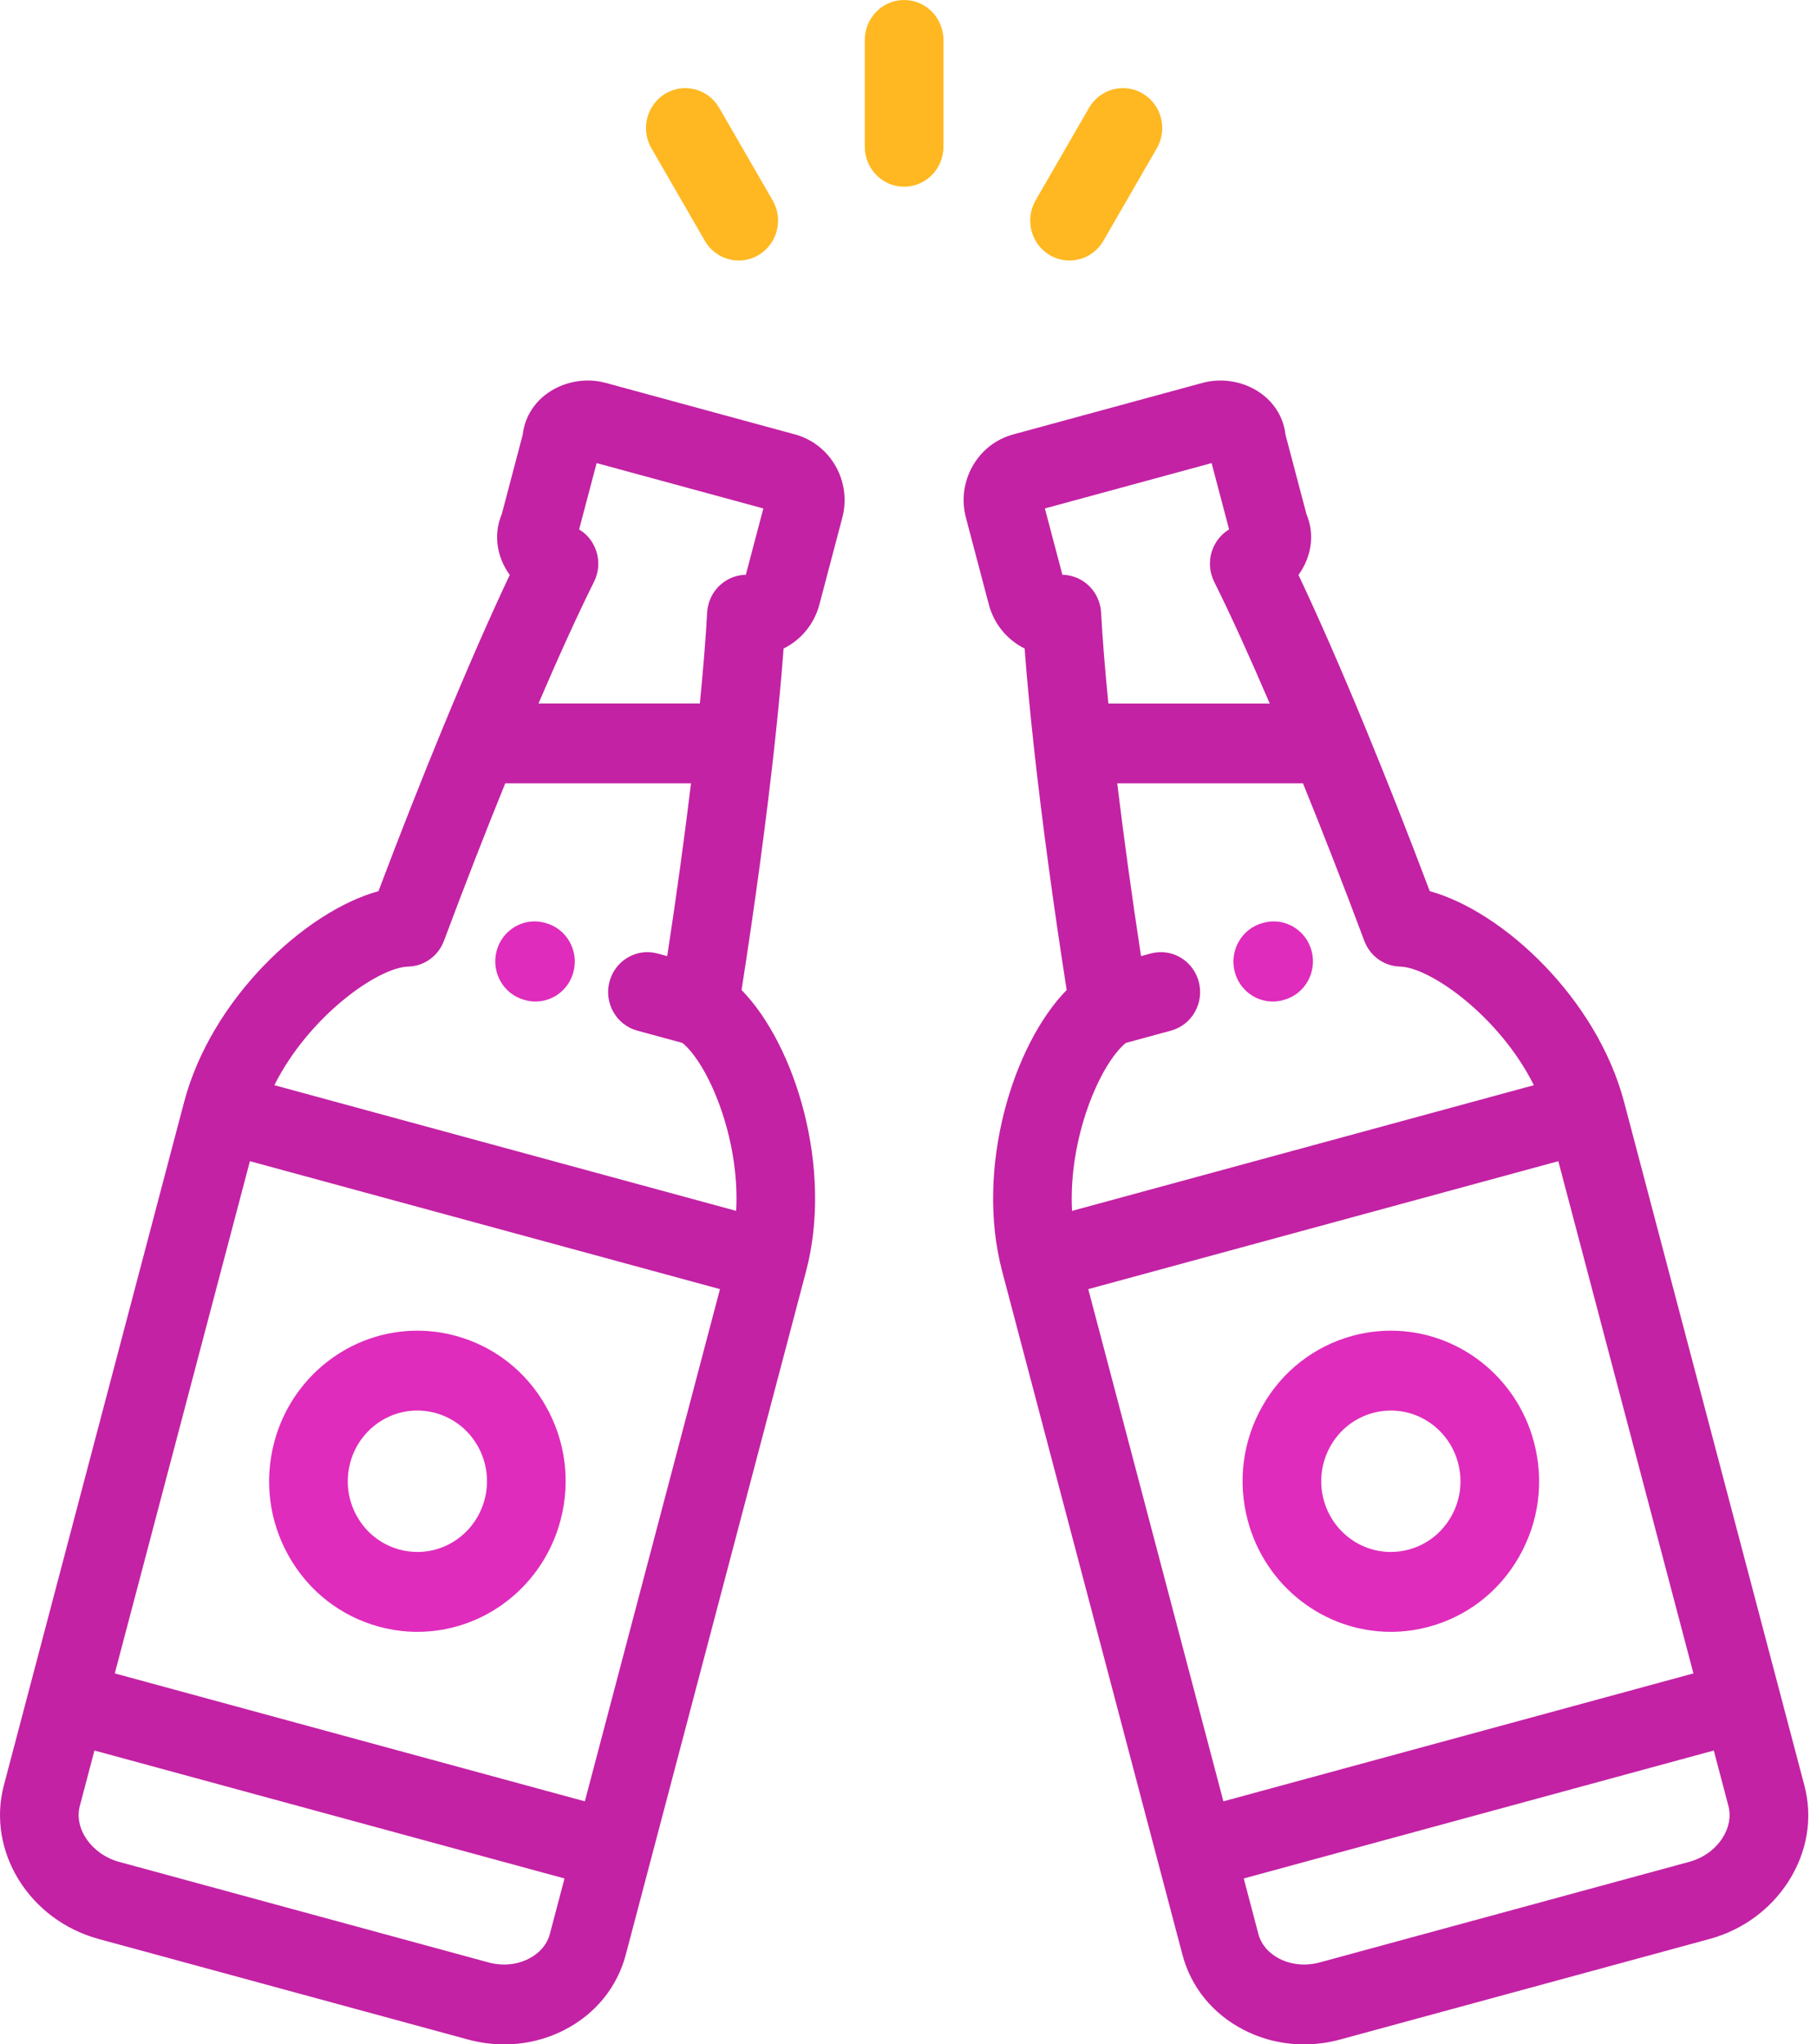 <svg width="80" height="90" viewBox="0 0 80 90" fill="none" xmlns="http://www.w3.org/2000/svg">
    <path d="M35.003 19.125L26.665 16.855C25.754 16.607 24.732 16.813 23.997 17.392C23.439 17.831 23.091 18.454 23.015 19.135L22.092 22.636C21.82 23.277 21.817 24.007 22.093 24.683C22.184 24.905 22.302 25.116 22.443 25.311C21.561 27.177 20.554 29.479 19.498 32.04C19.497 32.043 19.496 32.046 19.494 32.049C18.572 34.286 17.612 36.72 16.663 39.232C13.43 40.123 9.307 43.967 8.107 48.513L0.17 78.597C-0.593 81.493 1.282 84.528 4.351 85.363L12.477 87.575C12.477 87.575 12.477 87.575 12.477 87.575L20.602 89.786C21.13 89.93 21.667 90.001 22.199 90.001C23.125 90.001 24.036 89.785 24.86 89.36C26.219 88.658 27.175 87.483 27.553 86.049L28.645 81.911C28.645 81.91 28.646 81.91 28.646 81.909C28.646 81.909 28.646 81.908 28.646 81.908L35.49 55.965C36.69 51.419 35.011 45.997 32.65 43.583C33.245 39.778 33.739 36.101 34.089 32.925C34.09 32.916 34.091 32.907 34.092 32.898C34.267 31.306 34.404 29.843 34.501 28.551C35.25 28.179 35.844 27.494 36.077 26.613L37.086 22.788C37.506 21.195 36.571 19.551 35.003 19.125ZM24.21 85.139C24.089 85.596 23.763 85.982 23.291 86.225C22.758 86.501 22.12 86.559 21.497 86.39L13.373 84.179C13.373 84.179 13.373 84.179 13.372 84.179L5.247 81.967C4.042 81.639 3.249 80.513 3.514 79.507L4.158 77.064L24.854 82.697L24.21 85.139ZM25.75 79.301L5.054 73.669L11.003 51.12L31.699 56.752L25.75 79.301ZM32.413 53.307L12.08 47.774C13.581 44.765 16.626 42.588 17.972 42.553C18.675 42.535 19.297 42.087 19.547 41.419C20.446 39.01 21.36 36.664 22.245 34.486H30.424C30.139 36.846 29.784 39.426 29.377 42.092L28.953 41.977C28.03 41.725 27.081 42.282 26.834 43.219C26.586 44.157 27.134 45.121 28.058 45.372L30.044 45.913C31.172 46.828 32.587 50.096 32.413 53.307ZM32.838 25.304C32.825 25.304 32.811 25.305 32.798 25.306C32.785 25.306 32.772 25.307 32.76 25.308C32.718 25.311 32.676 25.315 32.635 25.32C32.62 25.322 32.606 25.324 32.592 25.326C32.55 25.333 32.51 25.341 32.469 25.351C32.457 25.354 32.445 25.356 32.433 25.359C32.384 25.372 32.335 25.387 32.286 25.405C32.271 25.41 32.256 25.417 32.24 25.423C32.208 25.436 32.176 25.449 32.144 25.464C32.125 25.473 32.106 25.483 32.087 25.492C32.059 25.506 32.033 25.521 32.006 25.536C31.988 25.547 31.969 25.558 31.951 25.569C31.924 25.587 31.897 25.605 31.87 25.624C31.855 25.635 31.84 25.645 31.825 25.657C31.79 25.683 31.756 25.711 31.723 25.741C31.718 25.745 31.712 25.749 31.707 25.754C31.668 25.79 31.631 25.827 31.595 25.866C31.588 25.874 31.581 25.883 31.574 25.891C31.547 25.922 31.52 25.953 31.495 25.986C31.485 26 31.475 26.013 31.465 26.027C31.445 26.055 31.425 26.085 31.406 26.115C31.396 26.131 31.385 26.148 31.375 26.165C31.359 26.193 31.344 26.222 31.329 26.251C31.319 26.27 31.309 26.29 31.299 26.309C31.287 26.337 31.275 26.366 31.263 26.395C31.255 26.416 31.245 26.437 31.238 26.459C31.222 26.502 31.209 26.545 31.197 26.589C31.183 26.642 31.171 26.696 31.161 26.75C31.159 26.761 31.156 26.773 31.154 26.784C31.153 26.791 31.153 26.799 31.151 26.807C31.144 26.86 31.138 26.913 31.135 26.966C31.072 28.117 30.962 29.469 30.813 30.97H23.709C24.604 28.882 25.437 27.052 26.155 25.61C26.178 25.565 26.198 25.517 26.217 25.469C26.22 25.46 26.225 25.452 26.228 25.443C26.231 25.434 26.234 25.424 26.237 25.414C26.256 25.361 26.273 25.307 26.287 25.253C26.298 25.208 26.308 25.164 26.316 25.119C26.32 25.097 26.322 25.076 26.325 25.054C26.329 25.021 26.333 24.989 26.336 24.957C26.337 24.936 26.338 24.916 26.339 24.895C26.34 24.861 26.341 24.827 26.341 24.793C26.34 24.774 26.34 24.756 26.339 24.738C26.338 24.7 26.334 24.662 26.331 24.625C26.329 24.61 26.328 24.596 26.326 24.581C26.32 24.536 26.312 24.492 26.303 24.448C26.301 24.44 26.3 24.433 26.299 24.426C26.287 24.373 26.272 24.32 26.256 24.269C26.255 24.266 26.253 24.263 26.253 24.26C26.237 24.214 26.22 24.169 26.202 24.125C26.195 24.108 26.187 24.093 26.18 24.077C26.166 24.046 26.151 24.015 26.135 23.986C26.125 23.967 26.115 23.948 26.105 23.93C26.089 23.903 26.073 23.877 26.057 23.851C26.045 23.833 26.033 23.814 26.02 23.796C26.001 23.769 25.981 23.742 25.96 23.716C25.949 23.702 25.938 23.687 25.926 23.672C25.893 23.634 25.859 23.596 25.823 23.561C25.812 23.55 25.8 23.54 25.789 23.529C25.761 23.503 25.732 23.477 25.703 23.452C25.69 23.442 25.676 23.431 25.663 23.421C25.632 23.397 25.6 23.374 25.566 23.351C25.555 23.343 25.543 23.335 25.53 23.328C25.52 23.321 25.509 23.313 25.498 23.306L26.269 20.387L33.609 22.384L32.838 25.304Z" fill="#C322A4"/>
    <path d="M24.023 40.634L23.982 40.623C23.059 40.373 22.11 40.931 21.864 41.869C21.618 42.807 22.167 43.77 23.09 44.02L23.131 44.031C23.28 44.072 23.43 44.091 23.578 44.091C24.343 44.091 25.043 43.572 25.249 42.785C25.495 41.847 24.946 40.884 24.023 40.634Z" fill="#DF2CBC"/>
    <path d="M24.028 61.896C23.156 60.363 21.749 59.266 20.065 58.808C19.512 58.657 18.942 58.581 18.373 58.581C15.427 58.581 12.836 60.602 12.073 63.495C11.622 65.205 11.854 66.991 12.725 68.524C13.597 70.057 15.004 71.154 16.688 71.612C17.241 71.762 17.81 71.839 18.379 71.839C21.326 71.839 23.916 69.818 24.68 66.925C25.131 65.215 24.899 63.429 24.028 61.896ZM21.336 66.016C20.978 67.374 19.762 68.323 18.38 68.323C18.113 68.323 17.845 68.287 17.583 68.216C16.793 68.001 16.132 67.486 15.723 66.766C15.314 66.046 15.205 65.207 15.417 64.404C15.775 63.045 16.991 62.096 18.373 62.096C18.64 62.096 18.908 62.133 19.17 62.204C19.96 62.419 20.621 62.934 21.03 63.654C21.439 64.374 21.548 65.213 21.336 66.016Z" fill="#DF2CBC"/>
    <path d="M79.443 78.597L71.506 48.512C70.307 43.966 66.184 40.123 62.95 39.232C62.002 36.719 61.042 34.286 60.119 32.049C60.118 32.046 60.117 32.043 60.116 32.04C59.059 29.479 58.053 27.177 57.17 25.311C57.311 25.116 57.43 24.905 57.52 24.683C57.796 24.008 57.794 23.277 57.522 22.636L56.598 19.135C56.522 18.455 56.175 17.831 55.616 17.392C54.882 16.813 53.859 16.607 52.948 16.855L44.61 19.125C43.851 19.331 43.217 19.826 42.823 20.519C42.43 21.212 42.325 22.017 42.528 22.788L43.537 26.613C43.77 27.494 44.364 28.179 45.113 28.551C45.209 29.842 45.347 31.305 45.522 32.895C45.523 32.906 45.524 32.918 45.525 32.929C45.875 36.104 46.369 39.779 46.964 43.583C44.602 45.996 42.924 51.419 44.123 55.965L52.06 86.049C52.438 87.483 53.395 88.658 54.754 89.359C55.578 89.784 56.488 90.001 57.414 90.001C57.946 90.001 58.483 89.929 59.012 89.785L75.262 85.363C76.711 84.969 77.946 84.07 78.74 82.832C79.572 81.534 79.822 80.031 79.443 78.597ZM47.037 25.328C47.011 25.324 46.985 25.32 46.959 25.317C46.929 25.314 46.899 25.311 46.869 25.309C46.849 25.307 46.828 25.306 46.807 25.305C46.796 25.305 46.786 25.303 46.775 25.303L46.005 22.384L53.345 20.387L54.115 23.306C54.104 23.313 54.094 23.321 54.083 23.328C54.071 23.336 54.058 23.344 54.046 23.352C54.013 23.374 53.981 23.397 53.95 23.421C53.937 23.432 53.923 23.442 53.91 23.453C53.881 23.477 53.852 23.503 53.825 23.529C53.813 23.54 53.801 23.55 53.79 23.561C53.755 23.597 53.72 23.634 53.688 23.672C53.675 23.687 53.664 23.703 53.652 23.718C53.632 23.744 53.612 23.769 53.593 23.796C53.58 23.814 53.568 23.833 53.556 23.853C53.539 23.878 53.524 23.903 53.509 23.929C53.498 23.948 53.487 23.967 53.477 23.986C53.462 24.016 53.447 24.045 53.434 24.076C53.426 24.092 53.418 24.108 53.411 24.125C53.393 24.168 53.376 24.212 53.361 24.257C53.36 24.261 53.358 24.265 53.357 24.269C53.34 24.32 53.327 24.373 53.315 24.425C53.313 24.433 53.312 24.442 53.31 24.45C53.301 24.493 53.293 24.537 53.287 24.581C53.285 24.596 53.284 24.611 53.282 24.626C53.278 24.663 53.275 24.7 53.274 24.738C53.273 24.756 53.272 24.775 53.272 24.793C53.272 24.827 53.273 24.861 53.274 24.895C53.275 24.916 53.276 24.937 53.277 24.957C53.28 24.99 53.284 25.022 53.288 25.054C53.291 25.076 53.293 25.098 53.297 25.119C53.306 25.166 53.316 25.213 53.328 25.259C53.34 25.308 53.356 25.357 53.373 25.405C53.377 25.418 53.381 25.431 53.385 25.444C53.387 25.449 53.39 25.455 53.392 25.46C53.412 25.512 53.434 25.563 53.459 25.612C54.177 27.054 55.009 28.883 55.904 30.971H48.8C48.651 29.469 48.541 28.117 48.479 26.966C48.476 26.913 48.47 26.86 48.462 26.806C48.461 26.799 48.461 26.791 48.459 26.784C48.458 26.773 48.455 26.761 48.452 26.75C48.443 26.698 48.432 26.647 48.419 26.596C48.406 26.549 48.392 26.503 48.376 26.458C48.369 26.438 48.36 26.419 48.352 26.399C48.34 26.368 48.327 26.337 48.313 26.308C48.305 26.289 48.295 26.271 48.286 26.253C48.27 26.223 48.254 26.192 48.237 26.163C48.228 26.147 48.218 26.131 48.208 26.115C48.189 26.084 48.168 26.054 48.147 26.025C48.137 26.012 48.128 25.998 48.118 25.985C48.093 25.953 48.068 25.922 48.041 25.892C48.033 25.883 48.025 25.873 48.017 25.864C47.982 25.826 47.946 25.79 47.908 25.755C47.895 25.743 47.881 25.732 47.868 25.721C47.843 25.7 47.819 25.679 47.793 25.659C47.772 25.643 47.749 25.627 47.727 25.612C47.709 25.599 47.691 25.587 47.672 25.575C47.646 25.558 47.62 25.542 47.593 25.527C47.578 25.518 47.563 25.511 47.548 25.503C47.517 25.486 47.487 25.471 47.456 25.457C47.446 25.452 47.437 25.449 47.427 25.445C47.322 25.399 47.213 25.364 47.099 25.341C47.078 25.336 47.058 25.332 47.037 25.328ZM49.57 45.913L51.557 45.372C52.48 45.121 53.028 44.157 52.78 43.219C52.533 42.282 51.584 41.725 50.661 41.977L50.238 42.092C49.83 39.426 49.476 36.846 49.19 34.486H57.369C58.254 36.664 59.168 39.011 60.068 41.419C60.317 42.087 60.939 42.535 61.642 42.553C62.988 42.588 66.033 44.765 67.534 47.774L47.201 53.307C47.027 50.096 48.442 46.828 49.57 45.913ZM53.864 79.301L47.915 56.752L68.611 51.12L74.559 73.669L53.864 79.301ZM75.839 80.914C75.512 81.424 74.99 81.798 74.367 81.967L58.116 86.39C57.493 86.559 56.856 86.501 56.322 86.225C55.85 85.982 55.525 85.596 55.404 85.139L54.76 82.697L75.456 77.064L76.1 79.507C76.22 79.964 76.128 80.464 75.839 80.914Z" fill="#C322A4"/>
    <path d="M57.749 41.867C57.502 40.929 56.553 40.372 55.63 40.624L55.589 40.635C54.666 40.886 54.118 41.85 54.365 42.788C54.572 43.573 55.272 44.091 56.036 44.091C56.184 44.091 56.335 44.072 56.485 44.031L56.525 44.02C57.449 43.769 57.996 42.805 57.749 41.867Z" fill="#DF2CBC"/>
    <path d="M67.54 63.495C66.777 60.602 64.186 58.581 61.24 58.581C60.671 58.581 60.102 58.657 59.548 58.808C57.865 59.266 56.458 60.363 55.586 61.896C54.714 63.429 54.483 65.216 54.934 66.926C55.697 69.818 58.288 71.839 61.234 71.839C61.234 71.839 61.234 71.839 61.234 71.839C61.803 71.839 62.372 71.763 62.926 71.612C64.61 71.154 66.017 70.057 66.888 68.524C67.76 66.991 67.992 65.205 67.54 63.495ZM63.891 66.766C63.482 67.486 62.821 68.001 62.03 68.216C61.769 68.287 61.501 68.323 61.234 68.323C61.234 68.323 61.234 68.323 61.234 68.323C59.852 68.323 58.636 67.374 58.277 66.016C58.066 65.213 58.174 64.374 58.583 63.654C58.993 62.934 59.653 62.419 60.444 62.204C60.706 62.133 60.974 62.097 61.24 62.097C62.623 62.097 63.839 63.046 64.197 64.405C64.409 65.208 64.3 66.046 63.891 66.766Z" fill="#DF2CBC"/>
    <path d="M39.807 0C38.851 0 38.076 0.787 38.076 1.758V6.462C38.076 7.433 38.851 8.22 39.807 8.22C40.763 8.22 41.538 7.433 41.538 6.462V1.758C41.538 0.787 40.763 0 39.807 0Z" fill="#FFB822"/>
    <path d="M34.019 8.822L31.666 4.748C31.182 3.91 30.121 3.63 29.297 4.121C28.473 4.612 28.196 5.689 28.68 6.526L31.033 10.601C31.355 11.159 31.933 11.469 32.527 11.469C32.825 11.469 33.126 11.392 33.401 11.227C34.226 10.736 34.502 9.659 34.019 8.822Z" fill="#FFB822"/>
    <path d="M50.317 4.121C49.492 3.63 48.432 3.91 47.948 4.748L45.595 8.822C45.112 9.659 45.388 10.736 46.212 11.227C46.488 11.391 46.789 11.469 47.087 11.469C47.681 11.469 48.259 11.159 48.581 10.601L50.934 6.526C51.418 5.689 51.141 4.612 50.317 4.121Z" fill="#FFB822"/>
</svg>
